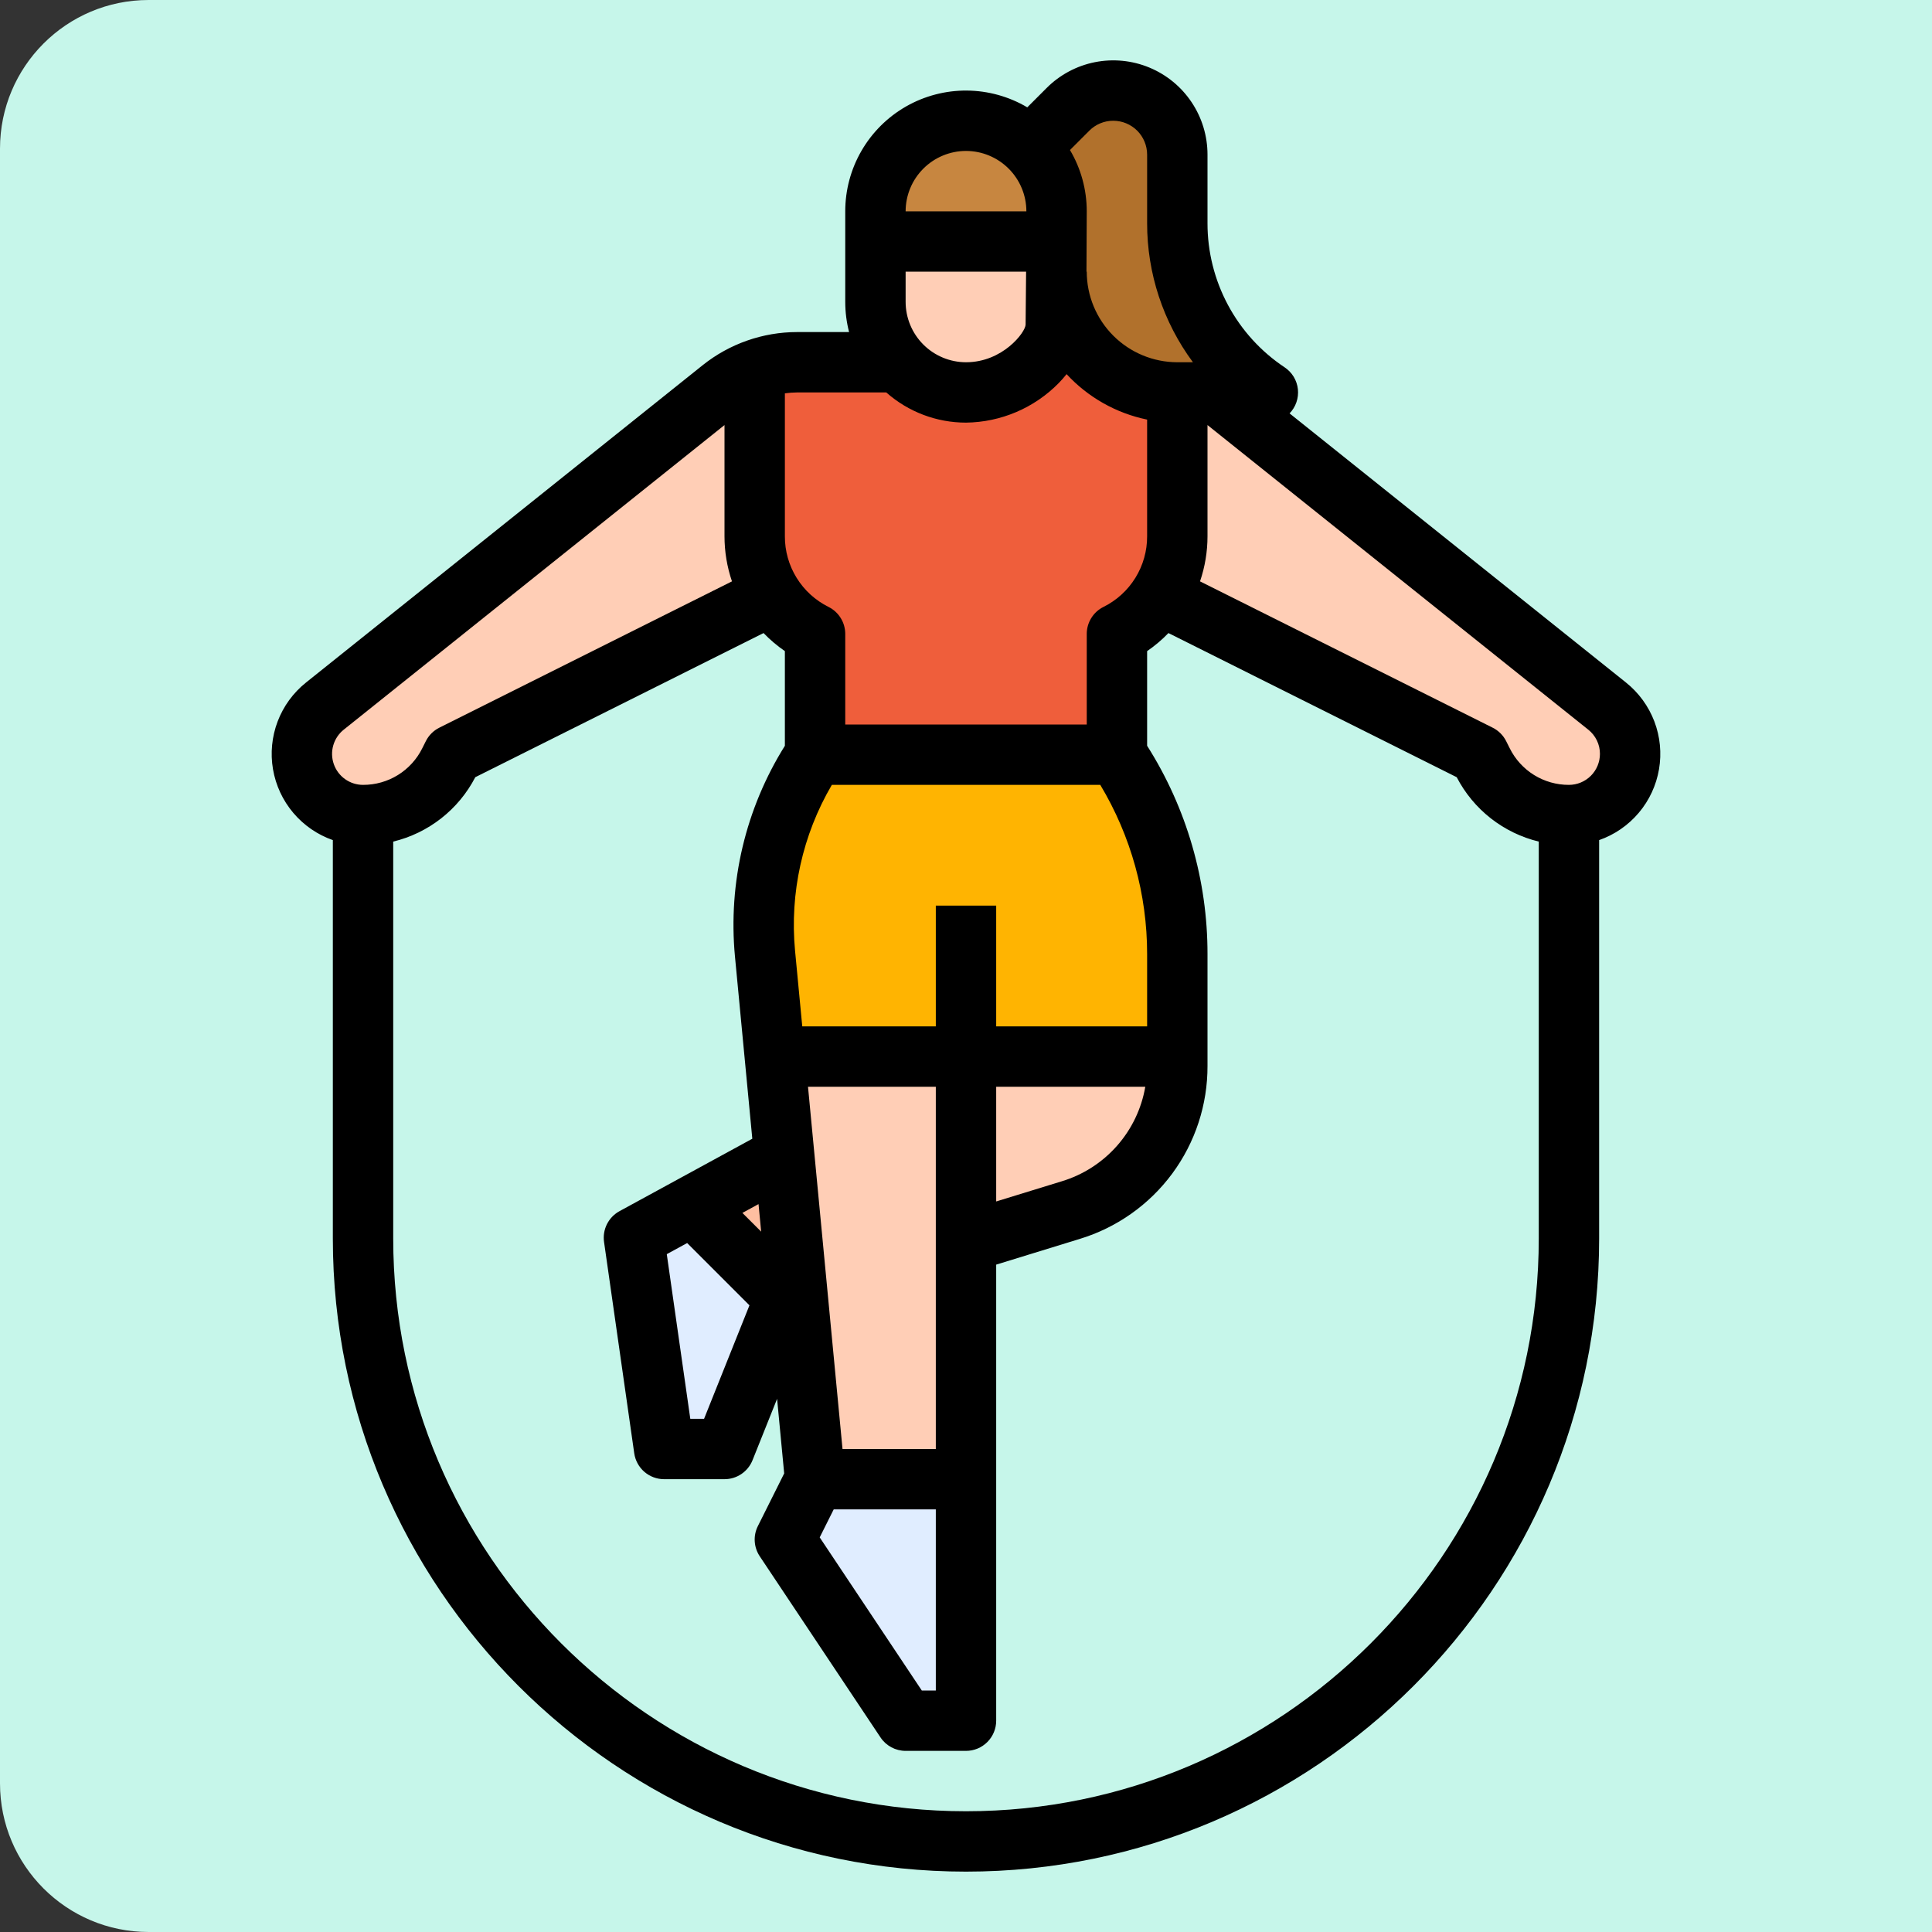 <svg width="104" height="104" viewBox="0 0 104 104" fill="none" xmlns="http://www.w3.org/2000/svg">
<rect x="0" y="0" width="104" height="104" fill="#333333" stroke="none"/>
<path d="M0 8C0 3.582 3.582 0 8 0H104V104H8C3.582 104 0 100.418 0 96V8Z" fill="#C6F6EA"/>
<path d="M87.75 40.582C87.75 41.456 87.403 42.293 86.785 42.91C86.168 43.528 85.331 43.875 84.457 43.875C83.494 43.875 82.549 43.607 81.729 43.1C80.91 42.593 80.247 41.869 79.816 41.007L79.625 40.625L62.524 32.073L62.447 32.035C62.175 32.463 61.848 32.854 61.474 33.197C61.07 33.568 60.616 33.88 60.125 34.125V40.625H43.875V34.125C42.926 33.651 42.124 32.929 41.553 32.035L41.44 32.092L24.375 40.625L24.184 41.007C23.753 41.868 23.09 42.593 22.27 43.099C21.451 43.606 20.506 43.874 19.543 43.875C18.86 43.875 18.195 43.663 17.638 43.268C17.082 42.874 16.662 42.316 16.436 41.672C16.21 41.028 16.189 40.33 16.377 39.674C16.565 39.019 16.952 38.437 17.485 38.011L38.844 20.924C39.997 20.004 41.429 19.502 42.904 19.5H61.096C62.572 19.502 64.003 20.004 65.156 20.924L86.515 38.011C86.9 38.32 87.211 38.711 87.425 39.156C87.639 39.601 87.75 40.089 87.75 40.582Z" fill="#FFCEB6"/>
<path d="M63.375 28.866C63.375 29.958 63.071 31.029 62.498 31.958L62.524 32.073L62.447 32.035C62.175 32.463 61.848 32.854 61.474 33.197C61.07 33.568 60.616 33.88 60.125 34.125V40.625H43.875V34.125C42.926 33.651 42.124 32.929 41.553 32.035L41.44 32.092L41.502 31.958C40.929 31.029 40.625 29.958 40.625 28.866V19.914C41.354 19.64 42.126 19.5 42.904 19.5H61.096C61.874 19.5 62.646 19.64 63.375 19.914V28.866Z" fill="#EF5E3B"/>
<path d="M37.279 64.904L34.125 66.625L35.75 78H39L42.25 69.875L37.279 64.904Z" fill="#E0EDFF"/>
<path d="M44.347 61.049L37.279 64.904L42.25 69.875L44.079 69.312L44.347 61.049Z" fill="#FFBFA1"/>
<path d="M63.375 51.358V57.375C63.375 59.112 62.818 60.804 61.785 62.202C60.753 63.599 59.3 64.629 57.639 65.14L52 66.875V40.625H60.125C62.243 43.804 63.374 47.538 63.375 51.358Z" fill="#FFCEB6"/>
<path d="M52 40.625V79.625H43.875L41.708 56.875L41.18 51.332C40.821 47.559 41.773 43.778 43.875 40.625H52Z" fill="#FFCEB6"/>
<path d="M55.25 8.125L57.49 5.885C58.137 5.238 59.014 4.875 59.928 4.875C60.38 4.875 60.829 4.964 61.247 5.137C61.665 5.311 62.045 5.565 62.365 5.885C62.685 6.205 62.939 6.585 63.113 7.003C63.286 7.421 63.375 7.869 63.375 8.322V12.016C63.375 13.818 63.82 15.593 64.67 17.182C65.521 18.771 66.75 20.125 68.25 21.125H63.375C61.651 21.125 59.998 20.44 58.779 19.221C57.56 18.002 56.875 16.349 56.875 14.625L55.25 11.375V8.125Z" fill="#B1712C"/>
<path d="M56.875 13L56.834 17.43C56.875 18.942 54.692 21.125 52 21.125C50.707 21.125 49.467 20.611 48.553 19.697C47.639 18.783 47.125 17.543 47.125 16.25V13H56.875Z" fill="#FFCEB6"/>
<path d="M56.875 13V11.375C56.875 10.082 56.361 8.842 55.447 7.928C54.533 7.014 53.293 6.5 52 6.5C50.707 6.5 49.467 7.014 48.553 7.928C47.639 8.842 47.125 10.082 47.125 11.375V13H56.875Z" fill="#C78640"/>
<path d="M43.875 79.625L42.25 82.875L48.75 92.625H52V79.625H43.875Z" fill="#E0EDFF"/>
<path d="M62.544 45.752C61.995 43.933 61.179 42.206 60.125 40.625H43.875C41.773 43.778 40.821 47.559 41.18 51.332L41.708 56.875H63.375V51.358C63.375 49.459 63.095 47.57 62.544 45.752Z" fill="#FFB401"/>
<path d="M37.829 19.655L16.47 36.743C15.785 37.291 15.258 38.013 14.946 38.834C14.634 39.654 14.547 40.544 14.695 41.409C14.843 42.275 15.22 43.085 15.786 43.755C16.353 44.426 17.089 44.933 17.917 45.223V66.668C17.917 85.461 33.207 100.75 52 100.75C70.793 100.75 86.082 85.461 86.082 66.668V45.223C86.911 44.933 87.647 44.426 88.214 43.755C88.781 43.085 89.157 42.275 89.305 41.409C89.453 40.544 89.366 39.654 89.054 38.834C88.741 38.013 88.215 37.291 87.529 36.742L69.418 22.253C69.584 22.082 69.71 21.877 69.787 21.652C69.864 21.427 69.891 21.187 69.866 20.951C69.84 20.714 69.763 20.486 69.64 20.282C69.516 20.079 69.35 19.905 69.151 19.773C67.873 18.923 66.825 17.77 66.101 16.416C65.377 15.063 64.998 13.551 65 12.016V8.322C65 7.319 64.703 6.338 64.145 5.504C63.588 4.67 62.796 4.02 61.869 3.636C60.942 3.252 59.922 3.152 58.938 3.347C57.954 3.543 57.05 4.026 56.341 4.736L55.299 5.778C54.312 5.195 53.189 4.884 52.043 4.875C50.897 4.867 49.769 5.162 48.774 5.73C47.779 6.299 46.952 7.12 46.377 8.112C45.802 9.103 45.499 10.229 45.5 11.375V16.25C45.5 16.798 45.569 17.344 45.706 17.875H42.905C41.06 17.877 39.271 18.505 37.829 19.655ZM47.708 21.125C48.892 22.173 50.419 22.751 52 22.75C53.881 22.728 55.677 21.961 56.994 20.619C57.146 20.462 57.286 20.302 57.415 20.14C58.569 21.389 60.085 22.245 61.75 22.587V28.866C61.753 29.657 61.534 30.433 61.118 31.105C60.702 31.778 60.107 32.32 59.398 32.672C59.128 32.806 58.901 33.014 58.743 33.271C58.584 33.527 58.5 33.823 58.5 34.125V39H45.5V34.125C45.5 33.823 45.416 33.527 45.257 33.271C45.099 33.014 44.872 32.806 44.602 32.672C43.893 32.32 43.298 31.778 42.882 31.105C42.466 30.433 42.247 29.657 42.25 28.866V21.174C42.467 21.143 42.686 21.126 42.905 21.125H47.708ZM55.209 17.472C55.199 17.892 53.973 19.5 52 19.5C51.138 19.499 50.312 19.156 49.703 18.547C49.094 17.938 48.751 17.112 48.75 16.25V14.625H55.235L55.209 17.415C55.209 17.434 55.209 17.452 55.209 17.472ZM40.974 66.3L39.964 65.291L40.832 64.817L40.974 66.3ZM36.99 66.913L40.343 70.266L37.9 76.375H37.159L35.893 67.512L36.99 66.913ZM44.879 81.25H50.375V91H49.62L44.125 82.758L44.879 81.25ZM45.353 78L43.495 58.5H50.375V78H45.353ZM53.625 58.5H61.651C61.448 59.681 60.921 60.782 60.128 61.68C59.335 62.578 58.308 63.239 57.162 63.587L53.625 64.675V58.5ZM61.75 55.25H53.625V48.75H50.375V55.25H43.186L42.798 51.179C42.506 48.069 43.199 44.945 44.778 42.25H59.228C60.88 45.001 61.752 48.15 61.75 51.359V55.25ZM18.501 39.28L39 22.881V28.866C39 29.692 39.136 30.513 39.402 31.295L23.648 39.172C23.334 39.329 23.079 39.584 22.922 39.898L22.731 40.279C22.437 40.873 21.982 41.372 21.418 41.721C20.855 42.069 20.205 42.252 19.542 42.25C19.197 42.25 18.86 42.143 18.578 41.943C18.296 41.743 18.083 41.461 17.969 41.134C17.855 40.808 17.844 40.455 17.94 40.123C18.035 39.791 18.231 39.496 18.501 39.28H18.501ZM52 97.5C34.999 97.5 21.167 83.669 21.167 66.668V45.303C22.109 45.075 22.99 44.647 23.752 44.05C24.514 43.452 25.139 42.697 25.585 41.837L41.102 34.078C41.451 34.44 41.836 34.766 42.25 35.05V40.146C40.133 43.528 39.189 47.514 39.563 51.487L40.497 61.298L33.347 65.198C33.056 65.357 32.821 65.601 32.672 65.897C32.524 66.193 32.469 66.527 32.516 66.855L34.141 78.23C34.197 78.617 34.39 78.971 34.685 79.228C34.981 79.484 35.359 79.625 35.75 79.625H39C39.325 79.625 39.642 79.528 39.911 79.346C40.18 79.163 40.388 78.905 40.509 78.603L41.831 75.299L42.213 79.315L40.797 82.148C40.668 82.404 40.61 82.69 40.628 82.976C40.646 83.262 40.739 83.538 40.898 83.776L47.398 93.526C47.546 93.749 47.747 93.931 47.983 94.058C48.219 94.184 48.483 94.25 48.75 94.25H52C52.431 94.25 52.844 94.079 53.149 93.774C53.454 93.469 53.625 93.056 53.625 92.625V68.075L58.117 66.693C60.114 66.087 61.862 64.852 63.102 63.174C64.342 61.495 65.008 59.461 65 57.374V51.359C65.004 47.388 63.877 43.498 61.75 40.144V35.05C62.164 34.766 62.549 34.44 62.898 34.078L78.415 41.837C78.861 42.697 79.486 43.452 80.248 44.05C81.01 44.647 81.891 45.075 82.832 45.303V66.668C82.832 83.669 69.001 97.5 52 97.5ZM86.125 40.582C86.124 41.025 85.949 41.448 85.636 41.761C85.323 42.074 84.9 42.249 84.457 42.25C83.795 42.252 83.145 42.069 82.582 41.721C82.018 41.372 81.563 40.873 81.269 40.279L81.078 39.898C80.921 39.584 80.666 39.329 80.352 39.172L64.598 31.295C64.864 30.513 65 29.692 65 28.866V22.881L85.499 39.28C85.695 39.436 85.853 39.634 85.961 39.86C86.07 40.085 86.126 40.332 86.125 40.582ZM59.928 6.5C60.411 6.501 60.874 6.693 61.216 7.034C61.557 7.376 61.749 7.839 61.75 8.322V12.016C61.747 14.711 62.612 17.335 64.216 19.5H63.375C62.083 19.498 60.843 18.984 59.929 18.07C59.016 17.157 58.501 15.918 58.5 14.625H58.485L58.5 11.375C58.501 10.214 58.189 9.074 57.597 8.076L58.639 7.034C58.808 6.864 59.009 6.729 59.23 6.638C59.451 6.546 59.688 6.499 59.928 6.5ZM52 8.125C52.862 8.126 53.688 8.469 54.297 9.078C54.906 9.687 55.249 10.513 55.25 11.375H48.75C48.751 10.513 49.094 9.687 49.703 9.078C50.312 8.469 51.138 8.126 52 8.125Z" fill="black"/>
</svg>
